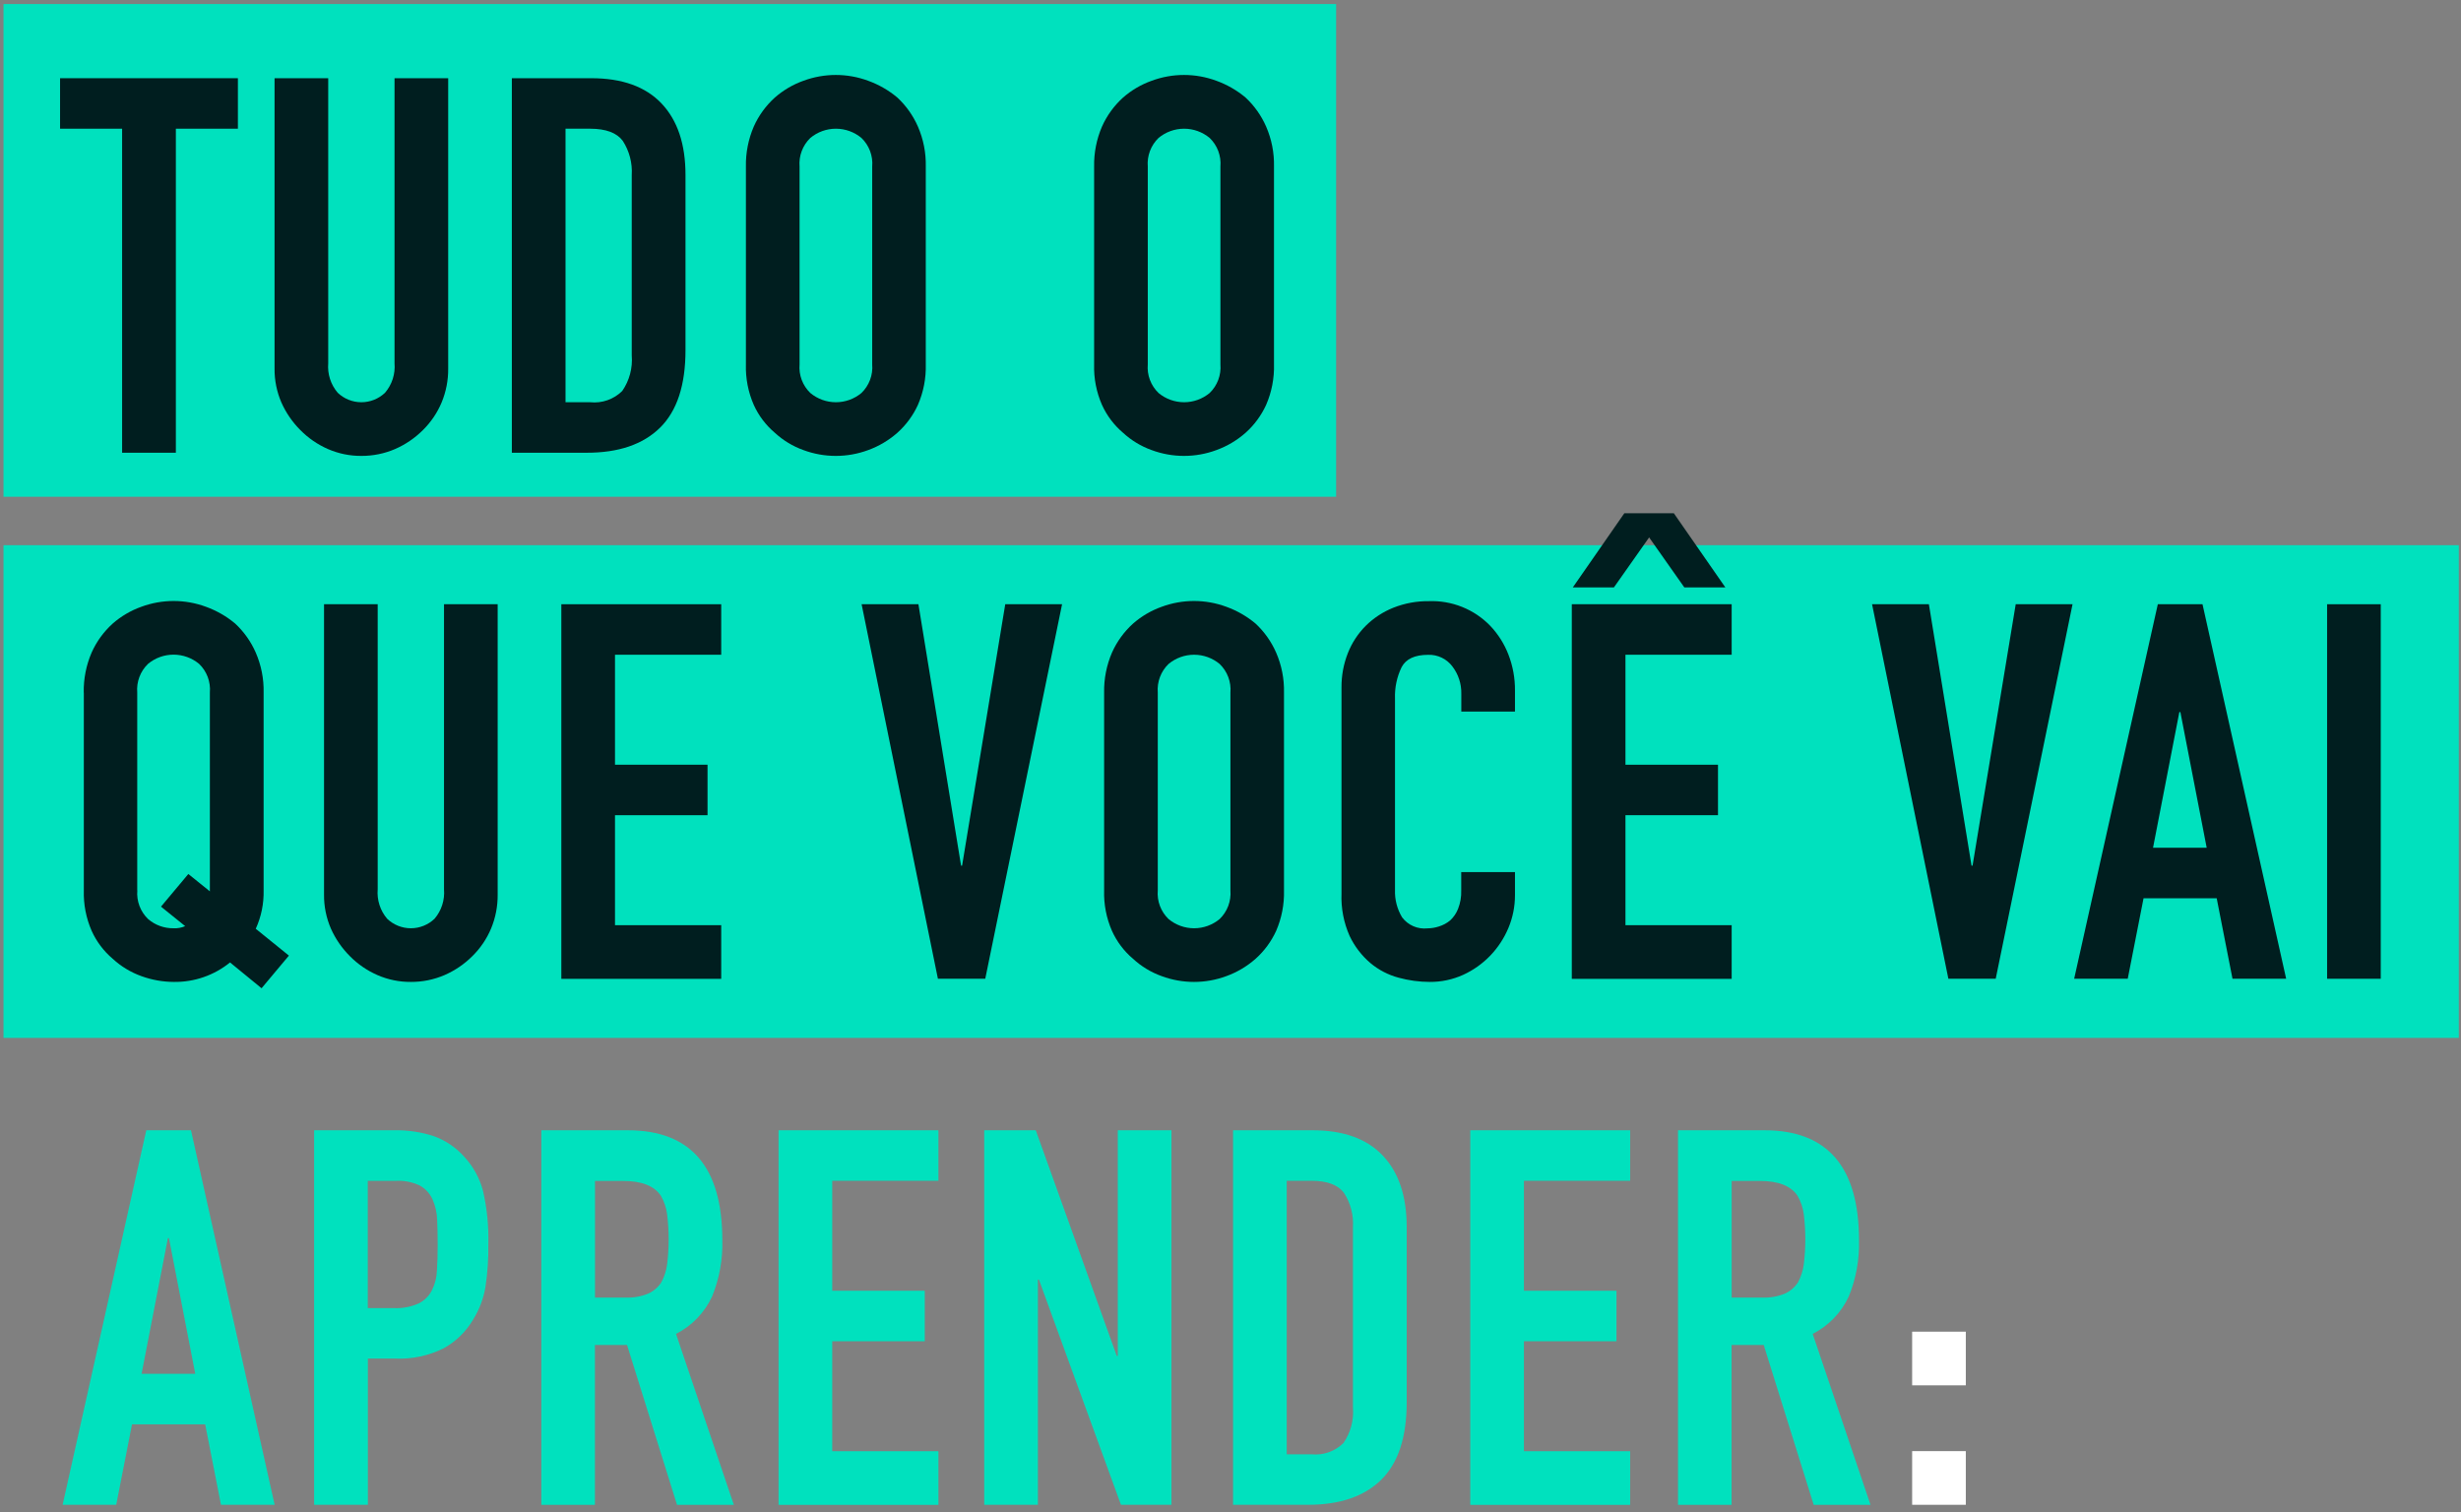 <svg width="288" height="177" viewBox="0 0 288 177" fill="none" xmlns="http://www.w3.org/2000/svg">
<rect x="0" y="0" width="288" height="177" fill="#808080" stroke="none"/>
<path d="M156.36 0.473H0.41V58.133H156.36V0.473Z" fill="#00E1BE"/>
<path d="M287.74 63.803H0.41V121.463H287.74V63.803Z" fill="#00E1BE"/>
<path d="M14.29 52.983V15.063H7.03V9.153H27.84V15.063H20.58V52.983H14.29Z" fill="#001E1F"/>
<path d="M52.45 9.153V43.133C52.463 44.495 52.202 45.845 51.68 47.103C51.171 48.314 50.426 49.412 49.49 50.333C48.552 51.27 47.446 52.024 46.23 52.553C44.986 53.088 43.644 53.36 42.29 53.353C40.945 53.362 39.613 53.09 38.38 52.553C37.172 52.025 36.076 51.272 35.15 50.333C34.218 49.402 33.465 48.307 32.93 47.103C32.389 45.85 32.117 44.498 32.13 43.133V9.153H38.41V42.513C38.358 43.133 38.429 43.757 38.62 44.349C38.81 44.941 39.116 45.49 39.52 45.963C40.266 46.675 41.258 47.073 42.29 47.073C43.322 47.073 44.314 46.675 45.06 45.963C45.464 45.49 45.77 44.941 45.961 44.349C46.151 43.757 46.222 43.133 46.17 42.513V9.153H52.45Z" fill="#001E1F"/>
<path d="M59.9 52.983V9.153H69.2C72.81 9.153 75.55 10.14 77.42 12.113C79.29 14.086 80.223 16.876 80.22 20.483V40.983C80.22 45.083 79.223 48.11 77.23 50.063C75.237 52.016 72.373 52.99 68.64 52.983H59.9ZM66.18 15.063V47.073H69.07C69.754 47.144 70.445 47.062 71.093 46.834C71.742 46.606 72.332 46.237 72.82 45.753C73.659 44.536 74.051 43.066 73.93 41.593V20.483C74.017 19.072 73.649 17.67 72.88 16.483C72.18 15.543 70.91 15.063 69.06 15.063H66.18Z" fill="#001E1F"/>
<path d="M87.29 19.493C87.261 17.885 87.575 16.29 88.21 14.813C88.785 13.524 89.623 12.37 90.67 11.423C91.652 10.561 92.789 9.892 94.02 9.453C96.465 8.546 99.155 8.546 101.6 9.453C102.847 9.903 104.005 10.57 105.02 11.423C106.043 12.377 106.86 13.531 107.42 14.813C108.062 16.288 108.376 17.885 108.34 19.493V42.643C108.383 44.271 108.069 45.889 107.42 47.383C106.853 48.623 106.036 49.733 105.02 50.643C104.018 51.528 102.857 52.217 101.6 52.673C99.155 53.58 96.465 53.58 94.02 52.673C92.779 52.228 91.639 51.537 90.67 50.643C89.618 49.752 88.778 48.639 88.21 47.383C87.556 45.891 87.242 44.272 87.29 42.643V19.493ZM93.57 42.643C93.517 43.26 93.603 43.881 93.821 44.461C94.039 45.04 94.383 45.564 94.83 45.993C95.67 46.691 96.728 47.073 97.82 47.073C98.912 47.073 99.97 46.691 100.81 45.993C101.255 45.563 101.599 45.039 101.817 44.46C102.035 43.88 102.121 43.26 102.07 42.643V19.493C102.123 18.876 102.037 18.255 101.819 17.675C101.601 17.096 101.257 16.572 100.81 16.143C99.97 15.445 98.912 15.063 97.82 15.063C96.728 15.063 95.67 15.445 94.83 16.143C94.385 16.573 94.041 17.097 93.823 17.676C93.605 18.256 93.519 18.876 93.57 19.493V42.643Z" fill="#001E1F"/>
<path d="M128.04 19.493C128.011 17.885 128.325 16.29 128.96 14.813C129.535 13.524 130.373 12.37 131.42 11.423C132.402 10.561 133.539 9.892 134.77 9.453C137.215 8.546 139.905 8.546 142.35 9.453C143.597 9.903 144.755 10.57 145.77 11.423C146.793 12.377 147.61 13.531 148.17 14.813C148.812 16.288 149.126 17.885 149.09 19.493V42.643C149.133 44.271 148.819 45.889 148.17 47.383C147.603 48.623 146.786 49.733 145.77 50.643C144.768 51.528 143.607 52.217 142.35 52.673C139.905 53.58 137.215 53.58 134.77 52.673C133.529 52.228 132.389 51.537 131.42 50.643C130.368 49.752 129.528 48.639 128.96 47.383C128.306 45.891 127.992 44.272 128.04 42.643V19.493ZM134.32 42.643C134.267 43.26 134.353 43.881 134.571 44.461C134.789 45.04 135.134 45.564 135.58 45.993C136.42 46.691 137.478 47.073 138.57 47.073C139.662 47.073 140.72 46.691 141.56 45.993C142.005 45.563 142.349 45.039 142.567 44.46C142.785 43.88 142.871 43.26 142.82 42.643V19.493C142.873 18.876 142.787 18.255 142.569 17.675C142.351 17.096 142.007 16.572 141.56 16.143C140.72 15.445 139.662 15.063 138.57 15.063C137.478 15.063 136.42 15.445 135.58 16.143C135.135 16.573 134.791 17.097 134.573 17.676C134.355 18.256 134.269 18.876 134.32 19.493V42.643Z" fill="#001E1F"/>
<path d="M9.8 81.053C9.771 79.445 10.085 77.85 10.72 76.373C11.295 75.084 12.133 73.93 13.18 72.983C14.162 72.121 15.299 71.452 16.53 71.013C18.975 70.106 21.665 70.106 24.11 71.013C25.357 71.463 26.515 72.13 27.53 72.983C28.553 73.937 29.37 75.091 29.93 76.373C30.572 77.848 30.886 79.445 30.85 81.053V104.203C30.885 105.75 30.571 107.285 29.93 108.693L33.81 111.833L30.61 115.653L26.92 112.633C25.059 114.144 22.726 114.951 20.33 114.913C19.037 114.907 17.755 114.677 16.54 114.233C15.299 113.788 14.159 113.097 13.19 112.203C12.138 111.313 11.298 110.199 10.73 108.943C10.076 107.451 9.762 105.832 9.81 104.203V81.053H9.8ZM16.07 104.203C16.017 104.82 16.103 105.441 16.321 106.021C16.539 106.6 16.884 107.124 17.33 107.553C18.16 108.269 19.224 108.653 20.32 108.633C20.783 108.657 21.246 108.571 21.67 108.383L18.84 106.103L22.04 102.283L24.56 104.313V81.043C24.613 80.426 24.527 79.805 24.309 79.225C24.091 78.646 23.747 78.122 23.3 77.693C22.46 76.995 21.402 76.613 20.31 76.613C19.218 76.613 18.16 76.995 17.32 77.693C16.875 78.123 16.531 78.647 16.313 79.226C16.095 79.806 16.009 80.426 16.06 81.043V104.203H16.07Z" fill="#001E1F"/>
<path d="M58.24 70.713V104.693C58.253 106.055 57.991 107.405 57.47 108.663C56.961 109.874 56.216 110.972 55.28 111.893C54.342 112.831 53.236 113.584 52.02 114.113C50.776 114.648 49.434 114.92 48.08 114.913C46.735 114.922 45.403 114.65 44.17 114.113C42.962 113.585 41.865 112.832 40.94 111.893C40.008 110.962 39.255 109.867 38.72 108.663C38.179 107.41 37.907 106.058 37.92 104.693V70.713H44.2V104.073C44.148 104.693 44.219 105.317 44.41 105.909C44.6 106.501 44.906 107.05 45.31 107.523C46.056 108.235 47.048 108.633 48.08 108.633C49.112 108.633 50.104 108.235 50.85 107.523C51.254 107.05 51.56 106.501 51.751 105.909C51.941 105.317 52.012 104.693 51.96 104.073V70.713H58.24Z" fill="#001E1F"/>
<path d="M65.69 114.543V70.713H84.4V76.623H71.97V89.493H82.8V95.403H71.97V108.273H84.4V114.553H65.69V114.543Z" fill="#001E1F"/>
<path d="M124.29 70.713L115.3 114.543H109.76L100.83 70.713H107.48L112.47 101.303H112.59L117.64 70.713H124.29Z" fill="#001E1F"/>
<path d="M129.21 81.053C129.181 79.445 129.495 77.85 130.13 76.373C130.705 75.084 131.543 73.93 132.59 72.983C133.572 72.121 134.709 71.452 135.94 71.013C138.385 70.106 141.075 70.106 143.52 71.013C144.767 71.463 145.925 72.13 146.94 72.983C147.963 73.937 148.78 75.091 149.34 76.373C149.982 77.848 150.296 79.445 150.26 81.053V104.203C150.303 105.831 149.989 107.449 149.34 108.943C148.773 110.183 147.956 111.293 146.94 112.203C145.938 113.088 144.777 113.777 143.52 114.233C141.075 115.14 138.385 115.14 135.94 114.233C134.699 113.788 133.559 113.097 132.59 112.203C131.538 111.313 130.698 110.199 130.13 108.943C129.476 107.451 129.162 105.832 129.21 104.203V81.053ZM135.49 104.203C135.437 104.82 135.523 105.441 135.741 106.021C135.959 106.6 136.304 107.124 136.75 107.553C137.59 108.251 138.648 108.633 139.74 108.633C140.832 108.633 141.89 108.251 142.73 107.553C143.175 107.123 143.519 106.599 143.737 106.02C143.955 105.44 144.041 104.82 143.99 104.203V81.053C144.043 80.436 143.957 79.815 143.739 79.235C143.521 78.656 143.176 78.132 142.73 77.703C141.89 77.005 140.832 76.623 139.74 76.623C138.648 76.623 137.59 77.005 136.75 77.703C136.305 78.133 135.961 78.657 135.743 79.236C135.525 79.816 135.439 80.436 135.49 81.053V104.203Z" fill="#001E1F"/>
<path d="M177.29 102.043V104.753C177.295 106.075 177.033 107.384 176.52 108.603C176.018 109.801 175.299 110.896 174.4 111.833C173.494 112.776 172.419 113.539 171.23 114.083C170.002 114.639 168.668 114.922 167.32 114.913C166.094 114.91 164.873 114.745 163.69 114.423C162.47 114.101 161.337 113.514 160.37 112.703C159.345 111.83 158.517 110.749 157.94 109.533C157.248 107.974 156.923 106.277 156.99 104.573V80.443C156.979 79.075 157.23 77.717 157.73 76.443C158.2 75.245 158.911 74.155 159.82 73.243C160.744 72.327 161.842 71.606 163.05 71.123C164.37 70.599 165.78 70.337 167.2 70.353C168.536 70.3 169.868 70.531 171.109 71.029C172.35 71.527 173.471 72.281 174.4 73.243C175.318 74.211 176.039 75.349 176.52 76.593C177.042 77.938 177.303 79.37 177.29 80.813V83.273H171.01V81.183C171.035 80.028 170.665 78.899 169.96 77.983C169.632 77.547 169.203 77.197 168.71 76.962C168.218 76.727 167.676 76.614 167.13 76.633C165.57 76.633 164.53 77.113 164.02 78.083C163.47 79.222 163.205 80.478 163.25 81.743V104.153C163.212 105.277 163.501 106.389 164.08 107.353C164.423 107.81 164.879 108.169 165.403 108.396C165.928 108.622 166.502 108.707 167.07 108.643C167.519 108.638 167.964 108.564 168.39 108.423C168.872 108.275 169.321 108.034 169.71 107.713C170.113 107.337 170.428 106.876 170.63 106.363C170.899 105.679 171.025 104.947 171 104.213V102.063H177.29V102.043Z" fill="#001E1F"/>
<path d="M183.94 114.543V70.713H202.65V76.623H190.22V89.493H201.05V95.403H190.22V108.273H202.65V114.553H183.94V114.543ZM184.06 68.743L190.09 60.063H195.88L201.91 68.743H197.11L192.99 62.893L188.87 68.743H184.06Z" fill="#001E1F"/>
<path d="M242.54 70.713L233.55 114.543H228.01L219.08 70.713H225.73L230.72 101.303H230.84L235.89 70.713H242.54Z" fill="#001E1F"/>
<path d="M242.73 114.543L252.52 70.713H257.75L267.54 114.543H261.26L259.41 105.123H250.85L249 114.543H242.73ZM258.24 99.213L255.16 83.333H255.04L251.96 99.213H258.24Z" fill="#001E1F"/>
<path d="M272.33 114.543V70.713H278.61V114.543H272.33Z" fill="#001E1F"/>
<path d="M7.33 176.103L17.12 132.273H22.35L32.14 176.103H25.86L24.01 166.683H15.45L13.6 176.103H7.33ZM22.85 160.773L19.77 144.893H19.65L16.57 160.773H22.85Z" fill="#00E1BE"/>
<path d="M36.76 176.103V132.273H46.18C47.727 132.248 49.268 132.478 50.74 132.953C52.111 133.444 53.338 134.269 54.31 135.353C55.374 136.491 56.137 137.876 56.53 139.383C56.996 141.433 57.205 143.532 57.15 145.633C57.173 147.303 57.059 148.972 56.81 150.623C56.581 151.979 56.088 153.277 55.36 154.443C54.532 155.849 53.34 157.006 51.91 157.793C50.155 158.665 48.208 159.078 46.25 158.993H43.05V176.103H36.76ZM43.04 138.183V153.083H46.06C47.073 153.137 48.084 152.949 49.01 152.533C49.675 152.198 50.215 151.658 50.55 150.993C50.903 150.283 51.101 149.506 51.13 148.713C51.19 147.813 51.22 146.803 51.22 145.693C51.22 144.663 51.2 143.693 51.16 142.773C51.136 141.935 50.949 141.11 50.61 140.343C50.3 139.665 49.782 139.104 49.13 138.743C48.247 138.327 47.274 138.138 46.3 138.193H43.04V138.183Z" fill="#00E1BE"/>
<path d="M63.35 176.103V132.273H73.45C80.84 132.273 84.533 136.563 84.53 145.143C84.593 147.399 84.184 149.644 83.33 151.733C82.452 153.621 80.966 155.159 79.11 156.103L85.88 176.113H79.23L73.38 157.403H69.62V176.113H63.35V176.103ZM69.63 138.183V151.853H73.2C74.106 151.892 75.01 151.735 75.85 151.393C76.478 151.109 77.013 150.651 77.39 150.073C77.745 149.414 77.976 148.696 78.07 147.953C78.31 146.014 78.31 144.052 78.07 142.113C77.972 141.341 77.72 140.597 77.33 139.923C76.55 138.773 75.073 138.2 72.9 138.203H69.63V138.183Z" fill="#00E1BE"/>
<path d="M91.11 176.103V132.273H109.82V138.183H97.39V151.053H108.22V156.963H97.39V169.833H109.82V176.113H91.11V176.103Z" fill="#00E1BE"/>
<path d="M115.18 176.103V132.273H121.21L130.69 158.683H130.81V132.273H137.09V176.103H131.18L121.58 149.753H121.46V176.103H115.18Z" fill="#00E1BE"/>
<path d="M144.3 176.103V132.273H153.6C157.21 132.273 159.95 133.26 161.82 135.233C163.69 137.206 164.623 139.996 164.62 143.603V164.103C164.62 168.203 163.623 171.23 161.63 173.183C159.637 175.136 156.773 176.11 153.04 176.103H144.3ZM150.58 138.183V170.193H153.47C154.154 170.264 154.845 170.183 155.493 169.954C156.142 169.726 156.731 169.357 157.22 168.873C158.059 167.656 158.451 166.186 158.33 164.713V143.603C158.417 142.192 158.049 140.79 157.28 139.603C156.58 138.663 155.31 138.183 153.46 138.183H150.58Z" fill="#00E1BE"/>
<path d="M172.06 176.103V132.273H190.77V138.183H178.34V151.053H189.17V156.963H178.34V169.833H190.77V176.113H172.06V176.103Z" fill="#00E1BE"/>
<path d="M196.37 176.103V132.273H206.47C213.86 132.273 217.553 136.563 217.55 145.143C217.612 147.399 217.204 149.644 216.35 151.733C215.472 153.621 213.986 155.159 212.13 156.103L218.9 176.113H212.25L206.4 157.403H202.64V176.113H196.37V176.103ZM202.65 138.183V151.853H206.22C207.126 151.892 208.03 151.735 208.87 151.393C209.499 151.109 210.033 150.651 210.41 150.073C210.765 149.414 210.996 148.696 211.09 147.953C211.33 146.014 211.33 144.052 211.09 142.113C210.992 141.341 210.74 140.597 210.35 139.923C209.57 138.773 208.093 138.2 205.92 138.203H202.65V138.183Z" fill="#00E1BE"/>
<path d="M223.77 162.123V155.843H230.05V162.123H223.77ZM223.77 176.103V169.823H230.05V176.103H223.77Z" fill="white"/>
</svg>

